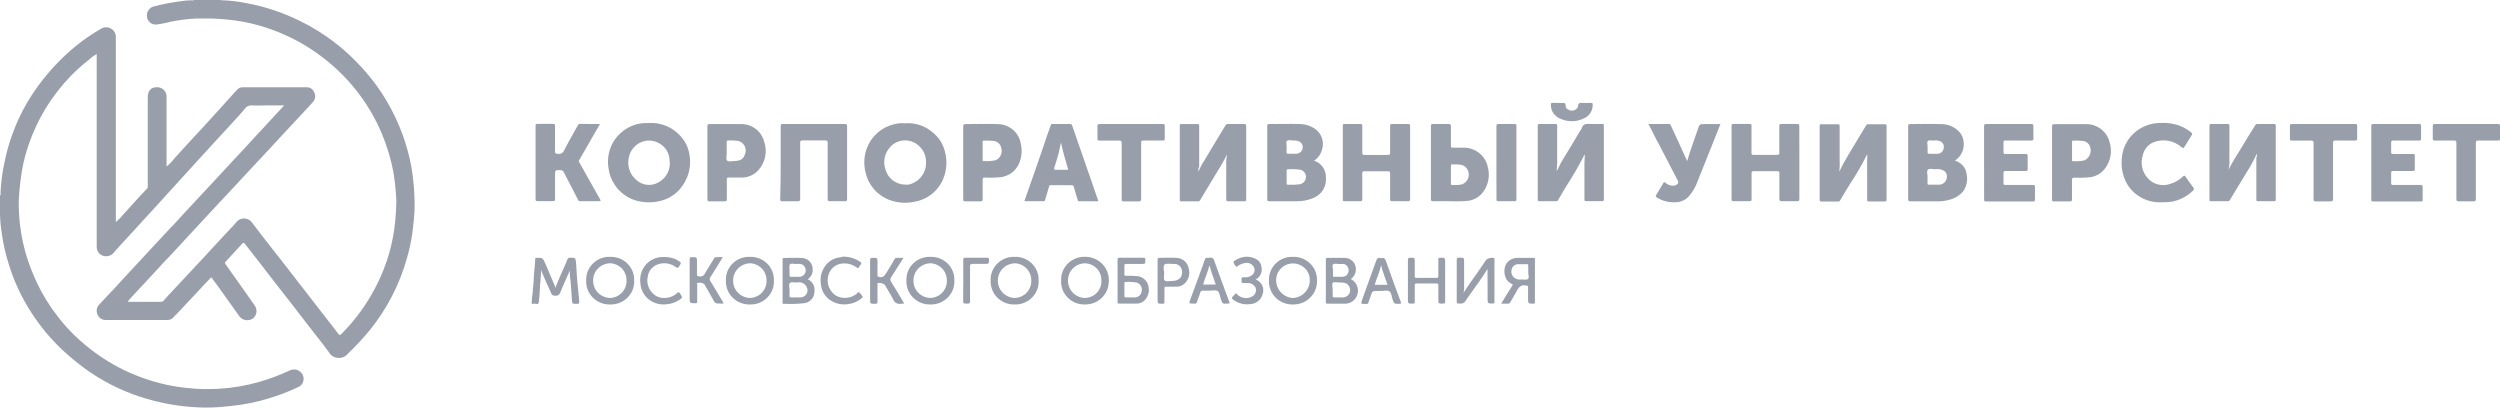 <svg width="184" height="30" viewBox="0 0 184 30" fill="none" xmlns="http://www.w3.org/2000/svg">
<g clip-path="url(#clip0_4066_27317)">
<path d="M0 14.391C0.074 14.354 0.037 14.29 0.037 14.241C0.067 13.456 0.168 12.675 0.338 11.908C0.523 10.991 0.799 10.094 1.162 9.23C1.603 8.175 2.172 7.177 2.856 6.256C3.23 5.75 3.633 5.265 4.063 4.804C4.789 4.024 5.598 3.325 6.478 2.718C6.779 2.507 7.092 2.312 7.405 2.134C7.518 2.055 7.653 2.012 7.791 2.008C7.93 2.004 8.066 2.041 8.184 2.114C8.295 2.178 8.386 2.272 8.447 2.384C8.507 2.497 8.534 2.624 8.526 2.751C8.526 7.205 8.526 11.66 8.526 16.115V16.347C8.753 16.154 8.96 15.939 9.144 15.706C9.296 15.539 9.453 15.377 9.601 15.207C9.989 14.756 10.405 14.322 10.817 13.888C10.843 13.857 10.861 13.821 10.871 13.783C10.881 13.744 10.882 13.704 10.875 13.665V7.132C10.875 6.706 11.11 6.426 11.472 6.426C11.574 6.412 11.677 6.42 11.775 6.449C11.873 6.479 11.963 6.53 12.039 6.599C12.114 6.667 12.173 6.751 12.211 6.845C12.249 6.939 12.266 7.04 12.259 7.141C12.259 8.699 12.259 10.257 12.259 11.819V12.257C12.476 12.079 12.671 11.878 12.84 11.656C12.989 11.486 13.145 11.324 13.293 11.157C13.804 10.577 14.34 10.017 14.868 9.449C15.318 8.957 15.766 8.465 16.211 7.972C16.623 7.518 17.035 7.059 17.447 6.605C17.502 6.545 17.569 6.497 17.645 6.466C17.72 6.434 17.802 6.419 17.884 6.422H22.536C22.656 6.413 22.776 6.441 22.878 6.502C22.981 6.563 23.062 6.654 23.109 6.763C23.176 6.876 23.207 7.006 23.196 7.136C23.185 7.266 23.133 7.39 23.047 7.489C22.825 7.745 22.59 7.993 22.359 8.24C21.778 8.865 21.189 9.49 20.608 10.119C20.373 10.366 20.15 10.618 19.919 10.869C19.33 11.498 18.737 12.127 18.152 12.76L16.982 14.018C16.409 14.639 15.832 15.235 15.255 15.868L14.076 17.142C13.516 17.759 12.947 18.359 12.379 18.972C11.967 19.378 11.604 19.812 11.208 20.23C10.648 20.826 10.092 21.427 9.535 22.023C9.486 22.084 9.441 22.148 9.399 22.214H11.822C11.863 22.218 11.903 22.213 11.941 22.198C11.979 22.184 12.013 22.162 12.041 22.132C12.416 21.69 12.824 21.28 13.219 20.854L14.456 19.524C14.868 19.098 15.251 18.668 15.65 18.237C16.05 17.807 16.475 17.353 16.887 16.907C17.052 16.728 17.229 16.562 17.381 16.367C17.448 16.277 17.535 16.204 17.635 16.154C17.736 16.104 17.847 16.077 17.96 16.077C18.073 16.077 18.184 16.104 18.285 16.154C18.385 16.204 18.473 16.277 18.539 16.367C19.062 17.061 19.59 17.747 20.13 18.428C20.809 19.28 21.473 20.148 22.14 21.009C22.808 21.869 23.406 22.631 24.028 23.443C24.32 23.82 24.625 24.189 24.905 24.575C24.971 24.668 25.025 24.697 25.132 24.575C25.946 23.758 26.655 22.845 27.242 21.857C27.751 21.008 28.166 20.107 28.478 19.171C28.73 18.419 28.91 17.646 29.018 16.862C29.08 16.456 29.113 16.014 29.142 15.584C29.142 15.296 29.179 15.008 29.166 14.724C29.137 14.024 29.064 13.326 28.948 12.634C28.806 11.895 28.605 11.168 28.346 10.46C28.008 9.519 27.564 8.618 27.023 7.774C26.598 7.112 26.116 6.486 25.585 5.903C24.669 4.902 23.61 4.037 22.441 3.335C21.515 2.78 20.526 2.333 19.495 2.004C18.808 1.784 18.104 1.622 17.389 1.517C16.783 1.433 16.172 1.382 15.56 1.363C15.172 1.363 14.785 1.363 14.402 1.363C13.782 1.397 13.165 1.475 12.556 1.598C12.196 1.699 11.828 1.769 11.456 1.809C11.305 1.809 11.159 1.756 11.044 1.66C10.929 1.565 10.851 1.432 10.825 1.286C10.786 1.116 10.814 0.938 10.902 0.788C10.991 0.637 11.134 0.525 11.303 0.474C11.926 0.315 12.557 0.192 13.195 0.105C13.512 0.05 13.833 0.022 14.155 0.02C14.2 0.02 14.262 0.052 14.291 -0.017H16.252C16.281 0.052 16.343 0.02 16.388 0.02C16.954 0.041 17.518 0.108 18.073 0.219C18.887 0.364 19.686 0.577 20.463 0.856C21.505 1.229 22.502 1.712 23.439 2.296C24.105 2.714 24.737 3.182 25.33 3.696C25.918 4.213 26.469 4.77 26.978 5.363C27.522 5.996 28.009 6.675 28.433 7.392C28.917 8.205 29.322 9.061 29.644 9.948C29.905 10.669 30.108 11.408 30.254 12.159C30.353 12.697 30.423 13.238 30.464 13.782C30.497 14.16 30.501 14.533 30.514 14.906C30.523 15.313 30.507 15.719 30.464 16.123C30.423 16.489 30.39 16.854 30.341 17.215C30.251 17.815 30.121 18.409 29.953 18.992C29.68 19.974 29.305 20.926 28.832 21.832C28.388 22.683 27.863 23.49 27.262 24.242C26.752 24.87 26.201 25.465 25.614 26.023C25.527 26.133 25.415 26.219 25.286 26.275C25.157 26.331 25.016 26.354 24.876 26.343C24.735 26.332 24.6 26.288 24.481 26.213C24.363 26.138 24.265 26.035 24.197 25.914C23.735 25.269 23.233 24.656 22.746 24.027C22.353 23.516 21.961 23.006 21.568 22.498C21.094 21.885 20.612 21.28 20.134 20.664C19.61 19.986 19.095 19.305 18.564 18.635C18.383 18.408 18.205 18.177 18.024 17.945C17.962 17.86 17.909 17.836 17.818 17.945C17.406 18.397 16.994 18.845 16.582 19.288C16.52 19.353 16.582 19.378 16.582 19.422L17.913 21.297C18.197 21.702 18.473 22.108 18.766 22.514C18.859 22.657 18.897 22.829 18.872 22.997C18.847 23.166 18.761 23.32 18.63 23.431C18.476 23.541 18.283 23.588 18.095 23.561C17.906 23.533 17.736 23.434 17.62 23.285C17.072 22.518 16.532 21.743 15.972 20.972C15.857 20.806 15.716 20.651 15.609 20.481C15.552 20.388 15.523 20.42 15.473 20.481C15.09 20.887 14.699 21.293 14.336 21.698C14.192 21.865 14.027 22.011 13.879 22.177C13.512 22.583 13.124 22.988 12.745 23.374C12.69 23.433 12.623 23.48 12.547 23.511C12.472 23.542 12.39 23.556 12.309 23.552H7.813C7.681 23.56 7.551 23.528 7.438 23.46C7.326 23.391 7.238 23.291 7.187 23.171C7.125 23.048 7.103 22.909 7.124 22.773C7.145 22.637 7.209 22.511 7.306 22.412C7.64 22.043 7.99 21.69 8.328 21.325C8.74 20.875 9.152 20.42 9.564 19.982C9.976 19.544 10.364 19.126 10.759 18.696C11.32 18.083 11.888 17.479 12.457 16.87C12.869 16.464 13.24 16.018 13.64 15.596C14.2 15.004 14.756 14.399 15.313 13.803L16.508 12.512C17.068 11.912 17.637 11.295 18.193 10.703C18.58 10.273 18.976 9.851 19.371 9.429C19.882 8.885 20.385 8.333 20.913 7.757H19.713C19.322 7.757 18.93 7.786 18.539 7.757C18.433 7.749 18.327 7.769 18.233 7.816C18.138 7.864 18.059 7.936 18.003 8.025C17.876 8.2 17.719 8.342 17.591 8.5C17.08 9.076 16.553 9.632 16.034 10.196C15.692 10.565 15.354 10.938 15.016 11.307L13.339 13.145C13.001 13.519 12.659 13.884 12.325 14.261C11.761 14.894 11.18 15.515 10.607 16.14C10.162 16.627 9.725 17.118 9.272 17.6C8.946 17.949 8.625 18.302 8.312 18.663C8.209 18.759 8.08 18.823 7.941 18.848C7.802 18.873 7.659 18.858 7.529 18.805C7.406 18.752 7.301 18.664 7.228 18.553C7.155 18.442 7.116 18.313 7.117 18.181V3.98C6.913 4.09 6.726 4.226 6.56 4.386C6.077 4.759 5.621 5.166 5.196 5.603C4.495 6.336 3.873 7.14 3.342 8.001C2.835 8.841 2.421 9.732 2.106 10.658C1.891 11.277 1.727 11.912 1.615 12.557C1.525 13.097 1.463 13.636 1.418 14.18C1.376 14.662 1.369 15.146 1.397 15.629C1.452 16.762 1.652 17.883 1.99 18.968C2.188 19.577 2.422 20.174 2.691 20.757C3.105 21.643 3.618 22.481 4.22 23.256C4.719 23.914 5.282 24.521 5.901 25.07C6.753 25.826 7.692 26.481 8.699 27.021C9.813 27.606 11.002 28.04 12.234 28.312C12.755 28.424 13.282 28.507 13.813 28.559C14.556 28.639 15.304 28.658 16.05 28.616C17.069 28.564 18.079 28.395 19.058 28.113C19.841 27.891 20.603 27.605 21.337 27.257C21.503 27.181 21.692 27.171 21.865 27.228C22.038 27.285 22.183 27.406 22.268 27.565C22.313 27.648 22.34 27.74 22.346 27.834C22.353 27.928 22.339 28.023 22.306 28.111C22.273 28.2 22.221 28.28 22.155 28.348C22.088 28.415 22.007 28.468 21.918 28.503C21.202 28.843 20.459 29.125 19.697 29.346C19.022 29.547 18.334 29.699 17.637 29.801C17.15 29.87 16.664 29.919 16.174 29.959C15.625 30.001 15.075 30.008 14.525 29.979C13.809 29.948 13.095 29.865 12.391 29.732C11.676 29.599 10.971 29.419 10.281 29.192C8.856 28.722 7.514 28.037 6.301 27.164C5.744 26.757 5.21 26.321 4.702 25.857C3.772 25.001 2.959 24.03 2.283 22.968C1.569 21.863 1.014 20.666 0.635 19.41C0.415 18.714 0.252 18.002 0.149 17.28C0.061 16.759 0.01 16.233 -0.004 15.706C-0.004 15.665 0.021 15.616 -0.041 15.592L0 14.391Z" fill="#999EAB"/>
<path d="M163.974 12.594C164.308 11.876 164.761 11.239 165.152 10.566C165.416 10.115 165.696 9.677 165.977 9.231C165.992 9.198 166.017 9.17 166.048 9.151C166.08 9.132 166.117 9.123 166.154 9.125C166.566 9.125 166.978 9.125 167.365 9.125C167.481 9.125 167.497 9.166 167.497 9.263C167.497 11.07 167.497 12.874 167.497 14.676C167.497 14.789 167.464 14.81 167.357 14.81C166.974 14.81 166.586 14.81 166.203 14.81C166.092 14.81 166.067 14.777 166.067 14.672C166.067 13.679 166.067 12.682 166.067 11.681C166.067 11.568 166.15 11.458 166.092 11.32C165.9 11.76 165.673 12.183 165.412 12.586C164.979 13.304 164.543 14.018 164.106 14.737C164.093 14.761 164.074 14.781 164.049 14.794C164.025 14.807 163.997 14.813 163.97 14.81C163.558 14.81 163.146 14.81 162.734 14.81C162.569 14.81 162.618 14.712 162.618 14.635V10.302C162.618 9.957 162.618 9.608 162.618 9.263C162.618 9.158 162.643 9.121 162.754 9.125C163.166 9.125 163.55 9.125 163.949 9.125C164.056 9.125 164.089 9.15 164.085 9.259C164.085 10.071 164.085 10.882 164.085 11.718C164.102 11.973 164.081 12.228 164.023 12.477C164 12.513 163.983 12.553 163.974 12.594Z" fill="#999EAB"/>
<path d="M88.208 12.611C88.34 12.347 88.447 12.087 88.62 11.844C88.937 11.328 89.242 10.805 89.555 10.286C89.765 9.937 89.967 9.592 90.19 9.235C90.209 9.197 90.24 9.166 90.279 9.146C90.317 9.126 90.361 9.119 90.404 9.125C90.783 9.125 91.158 9.125 91.537 9.125C91.677 9.125 91.719 9.15 91.719 9.296C91.719 10.407 91.719 11.515 91.719 12.627C91.719 13.3 91.719 13.978 91.719 14.655C91.719 14.773 91.719 14.818 91.566 14.814C91.183 14.814 90.8 14.814 90.412 14.814C90.297 14.814 90.251 14.814 90.251 14.664C90.251 13.852 90.251 13.041 90.251 12.229C90.239 11.933 90.26 11.636 90.313 11.345C90.12 11.753 89.9 12.149 89.654 12.529C89.209 13.268 88.76 14.006 88.319 14.745C88.306 14.769 88.285 14.79 88.26 14.803C88.235 14.816 88.207 14.821 88.179 14.818C87.767 14.818 87.355 14.818 86.943 14.818C86.782 14.818 86.831 14.716 86.831 14.643V9.872C86.831 9.665 86.831 9.466 86.831 9.251C86.831 9.158 86.86 9.133 86.951 9.133C87.363 9.133 87.746 9.133 88.146 9.133C88.237 9.133 88.261 9.158 88.261 9.251C88.261 10.257 88.261 11.28 88.261 12.278C88.228 12.379 88.15 12.489 88.208 12.611Z" fill="#999EAB"/>
<path d="M135.373 12.627C135.571 12.221 135.785 11.815 136.032 11.409L137.091 9.649C137.178 9.507 137.269 9.369 137.347 9.223C137.361 9.195 137.383 9.173 137.41 9.159C137.438 9.145 137.469 9.141 137.499 9.145C137.911 9.145 138.323 9.145 138.711 9.145C138.843 9.145 138.855 9.19 138.851 9.296V12.326C138.851 13.109 138.851 13.888 138.851 14.671C138.851 14.789 138.83 14.834 138.694 14.83C138.319 14.83 137.94 14.83 137.561 14.83C137.454 14.83 137.417 14.809 137.421 14.696C137.421 13.718 137.421 12.74 137.421 11.762C137.441 11.628 137.441 11.491 137.421 11.357C137.056 12.096 136.643 12.812 136.185 13.499C135.933 13.905 135.682 14.31 135.439 14.741C135.425 14.771 135.402 14.797 135.372 14.814C135.342 14.831 135.308 14.838 135.274 14.834C134.862 14.834 134.479 14.834 134.079 14.834C133.927 14.834 133.923 14.773 133.927 14.655V10.569C133.927 10.139 133.927 9.709 133.927 9.279C133.927 9.174 133.955 9.141 134.067 9.145C134.479 9.145 134.862 9.145 135.258 9.145C135.369 9.145 135.398 9.174 135.398 9.279C135.398 10.115 135.398 10.947 135.398 11.779C135.415 12.061 135.407 12.345 135.373 12.627Z" fill="#999EAB"/>
<path d="M116.643 11.344C116.207 12.198 115.725 13.029 115.197 13.831C115.021 14.123 114.848 14.42 114.678 14.72C114.664 14.75 114.641 14.774 114.612 14.79C114.583 14.806 114.55 14.813 114.517 14.809C114.113 14.809 113.709 14.809 113.305 14.809C113.202 14.809 113.178 14.781 113.178 14.683C113.178 12.874 113.178 11.063 113.178 9.251C113.178 9.153 113.202 9.125 113.305 9.125C113.698 9.125 114.09 9.125 114.48 9.125C114.579 9.125 114.608 9.153 114.608 9.251C114.608 10.164 114.608 11.081 114.608 11.993C114.608 12.18 114.566 12.367 114.579 12.582C114.731 12.342 114.81 12.095 114.946 11.876C115.399 11.145 115.831 10.407 116.272 9.673C116.326 9.606 116.372 9.534 116.408 9.458C116.495 9.137 116.722 9.1 117.01 9.121C117.298 9.141 117.612 9.121 117.917 9.121C118.015 9.121 118.044 9.145 118.044 9.247C118.044 11.056 118.044 12.867 118.044 14.679C118.044 14.777 118.02 14.805 117.917 14.805C117.524 14.805 117.132 14.805 116.742 14.805C116.643 14.805 116.614 14.781 116.614 14.679C116.614 13.779 116.614 12.878 116.614 11.973C116.619 11.782 116.647 11.579 116.643 11.344Z" fill="#999EAB"/>
<path d="M132.433 11.97C132.433 12.862 132.433 13.751 132.433 14.639C132.433 14.789 132.392 14.814 132.252 14.81C131.881 14.81 131.51 14.81 131.135 14.81C130.987 14.81 130.962 14.765 130.962 14.631C130.962 14.01 130.962 13.394 130.962 12.773C130.962 12.651 130.962 12.602 130.802 12.602C130.225 12.602 129.648 12.602 129.067 12.602C128.935 12.602 128.914 12.647 128.914 12.761C128.914 13.386 128.914 14.01 128.914 14.635C128.914 14.761 128.914 14.81 128.75 14.806C128.366 14.806 127.983 14.806 127.596 14.806C127.489 14.806 127.443 14.806 127.443 14.668C127.443 12.864 127.443 11.058 127.443 9.251C127.443 9.142 127.48 9.121 127.583 9.121C127.996 9.121 128.379 9.121 128.778 9.121C128.894 9.121 128.914 9.158 128.91 9.259C128.91 9.917 128.91 10.574 128.91 11.227C128.91 11.353 128.91 11.402 129.071 11.398C129.648 11.398 130.225 11.398 130.806 11.398C130.938 11.398 130.958 11.357 130.958 11.239C130.958 10.59 130.958 9.941 130.958 9.292C130.958 9.166 130.958 9.117 131.123 9.121C131.506 9.121 131.89 9.121 132.277 9.121C132.409 9.121 132.429 9.162 132.429 9.28C132.432 10.178 132.433 11.074 132.433 11.97Z" fill="#999EAB"/>
<path d="M103.783 11.966C103.783 12.858 103.783 13.747 103.783 14.635C103.783 14.777 103.75 14.818 103.606 14.81C103.227 14.81 102.848 14.81 102.473 14.81C102.345 14.81 102.312 14.781 102.312 14.655C102.312 14.027 102.312 13.394 102.312 12.765C102.312 12.639 102.279 12.607 102.155 12.607C101.579 12.607 100.998 12.607 100.421 12.607C100.297 12.607 100.264 12.639 100.264 12.765C100.264 13.394 100.264 14.027 100.264 14.655C100.264 14.781 100.231 14.814 100.103 14.81C99.724 14.81 99.349 14.81 98.97 14.81C98.859 14.81 98.83 14.781 98.83 14.676C98.83 12.872 98.83 11.066 98.83 9.259C98.83 9.154 98.859 9.121 98.97 9.125C99.349 9.125 99.728 9.125 100.103 9.125C100.231 9.125 100.264 9.154 100.264 9.28C100.264 9.937 100.264 10.59 100.264 11.247C100.264 11.369 100.297 11.406 100.421 11.402H102.155C102.279 11.402 102.312 11.369 102.312 11.247C102.312 10.59 102.312 9.937 102.312 9.28C102.312 9.154 102.345 9.121 102.473 9.125C102.856 9.125 103.243 9.125 103.627 9.125C103.754 9.125 103.783 9.158 103.783 9.28C103.783 10.178 103.783 11.073 103.783 11.966Z" fill="#999EAB"/>
<path d="M57.459 11.966C57.459 11.077 57.459 10.188 57.459 9.296C57.459 9.154 57.492 9.121 57.636 9.125C59.148 9.125 60.665 9.125 62.169 9.125C62.313 9.125 62.35 9.158 62.346 9.3C62.346 11.077 62.346 12.855 62.346 14.635C62.346 14.777 62.317 14.818 62.173 14.81C61.81 14.81 61.452 14.81 61.093 14.81C60.949 14.81 60.916 14.777 60.916 14.635C60.916 13.268 60.916 11.896 60.916 10.529C60.916 10.371 60.879 10.33 60.718 10.334C60.175 10.334 59.626 10.334 59.07 10.334C58.926 10.334 58.893 10.371 58.893 10.509C58.893 11.88 58.893 13.248 58.893 14.619C58.893 14.777 58.856 14.818 58.695 14.814C58.324 14.814 57.949 14.814 57.578 14.814C57.451 14.814 57.422 14.781 57.422 14.66C57.449 13.753 57.462 12.855 57.459 11.966Z" fill="#999EAB"/>
<path d="M44.161 9.125L43.361 10.508C43.118 10.938 42.875 11.368 42.624 11.794C42.609 11.814 42.601 11.837 42.601 11.861C42.601 11.886 42.609 11.909 42.624 11.928C43.135 12.845 43.65 13.761 44.169 14.675C44.223 14.777 44.214 14.809 44.099 14.809C43.629 14.809 43.16 14.809 42.694 14.809C42.664 14.812 42.633 14.805 42.608 14.789C42.582 14.773 42.563 14.748 42.554 14.72C42.199 14.046 41.849 13.37 41.503 12.691C41.483 12.635 41.443 12.587 41.392 12.556C41.34 12.525 41.279 12.513 41.219 12.521C40.852 12.521 40.852 12.521 40.852 12.886C40.852 13.47 40.852 14.059 40.852 14.643C40.852 14.764 40.827 14.805 40.695 14.801C40.316 14.801 39.937 14.801 39.562 14.801C39.455 14.801 39.418 14.781 39.418 14.667C39.418 12.866 39.418 11.062 39.418 9.255C39.418 9.133 39.463 9.113 39.571 9.117C39.95 9.117 40.329 9.117 40.708 9.117C40.836 9.117 40.852 9.157 40.848 9.267C40.848 9.892 40.848 10.517 40.848 11.137C40.848 11.296 40.901 11.304 41.037 11.324C41.318 11.356 41.45 11.243 41.557 11.003C41.857 10.395 42.208 9.81 42.533 9.218C42.566 9.157 42.595 9.117 42.673 9.117C43.16 9.129 43.642 9.125 44.161 9.125Z" fill="#999EAB"/>
<path d="M174.527 11.957C174.527 11.069 174.527 10.176 174.527 9.287C174.527 9.153 174.56 9.125 174.696 9.125C175.805 9.125 176.917 9.125 178.026 9.125C178.162 9.125 178.199 9.157 178.191 9.287C178.191 9.592 178.191 9.896 178.191 10.196C178.191 10.318 178.162 10.342 178.042 10.342C177.416 10.342 176.806 10.342 176.159 10.342C176.019 10.342 175.982 10.379 175.99 10.509C175.99 10.744 175.99 10.975 175.99 11.21C175.99 11.312 176.023 11.336 176.122 11.332C176.608 11.332 177.095 11.332 177.585 11.332C177.704 11.332 177.733 11.365 177.729 11.478C177.729 11.799 177.729 12.123 177.729 12.444C177.729 12.566 177.696 12.59 177.581 12.586C177.099 12.586 176.617 12.586 176.139 12.586C176.015 12.586 175.986 12.618 175.99 12.732C175.99 12.979 175.99 13.227 175.99 13.47C175.99 13.592 176.027 13.617 176.143 13.612C176.81 13.612 177.474 13.612 178.141 13.612C178.281 13.612 178.314 13.649 178.306 13.779C178.306 14.083 178.306 14.383 178.306 14.688C178.306 14.785 178.306 14.83 178.178 14.83C177.003 14.83 175.828 14.83 174.655 14.83C174.527 14.83 174.527 14.773 174.527 14.684C174.527 13.762 174.527 12.858 174.527 11.957Z" fill="#999EAB"/>
<path d="M159.181 14.883C158.672 14.924 158.161 14.826 157.706 14.599C157.104 14.31 156.634 13.811 156.387 13.199C156.194 12.727 156.116 12.217 156.16 11.71C156.183 11.243 156.324 10.79 156.571 10.392C156.818 9.993 157.163 9.662 157.574 9.43C158.023 9.174 158.534 9.042 159.053 9.048C159.637 9.019 160.219 9.138 160.743 9.393C160.925 9.498 161.099 9.615 161.266 9.742C161.357 9.803 161.361 9.864 161.303 9.957C161.122 10.241 160.949 10.529 160.771 10.813C160.718 10.898 160.668 10.923 160.565 10.838C160.291 10.592 159.953 10.428 159.589 10.362C159.225 10.297 158.849 10.334 158.505 10.468C158.303 10.552 158.126 10.683 157.987 10.85C157.849 11.017 157.753 11.215 157.71 11.426C157.614 11.721 157.6 12.036 157.669 12.338C157.738 12.64 157.887 12.919 158.101 13.146C158.297 13.354 158.55 13.503 158.828 13.575C159.107 13.646 159.401 13.639 159.675 13.552C160.054 13.449 160.398 13.252 160.677 12.98C160.743 12.927 160.78 12.903 160.837 12.98C161.031 13.26 161.221 13.536 161.422 13.791C161.44 13.808 161.454 13.828 161.462 13.851C161.47 13.873 161.474 13.897 161.471 13.921C161.469 13.945 161.461 13.968 161.448 13.988C161.436 14.009 161.418 14.026 161.398 14.039C160.963 14.459 160.41 14.741 159.811 14.85C159.602 14.876 159.392 14.887 159.181 14.883Z" fill="#999EAB"/>
<path d="M146.027 11.966C146.027 11.077 146.027 10.188 146.027 9.296C146.027 9.154 146.064 9.121 146.205 9.125C147.303 9.125 148.395 9.125 149.48 9.125C149.625 9.125 149.662 9.158 149.658 9.3C149.658 9.6 149.658 9.904 149.658 10.205C149.658 10.314 149.629 10.342 149.522 10.342C148.887 10.342 148.248 10.342 147.614 10.342C147.49 10.342 147.453 10.375 147.457 10.501C147.457 10.732 147.457 10.967 147.457 11.199C147.457 11.308 147.49 11.337 147.597 11.332C148.092 11.332 148.586 11.332 149.081 11.332C149.208 11.332 149.237 11.365 149.237 11.487C149.237 11.811 149.237 12.132 149.237 12.452C149.237 12.562 149.204 12.59 149.097 12.586C148.603 12.586 148.108 12.586 147.614 12.586C147.486 12.586 147.453 12.623 147.457 12.745C147.457 12.988 147.457 13.235 147.457 13.479C147.457 13.592 147.49 13.617 147.597 13.613C148.273 13.613 148.945 13.613 149.621 13.613C149.748 13.613 149.777 13.649 149.773 13.771C149.773 14.079 149.773 14.388 149.773 14.696C149.773 14.834 149.707 14.83 149.612 14.83C148.471 14.83 147.325 14.83 146.184 14.83C146.056 14.83 146.027 14.793 146.031 14.676C146.031 13.759 146.027 12.862 146.027 11.966Z" fill="#999EAB"/>
<path d="M121.324 9.125C121.848 9.125 122.338 9.125 122.824 9.125C122.855 9.121 122.886 9.128 122.912 9.146C122.938 9.163 122.956 9.189 122.964 9.218C123.146 9.624 123.343 10.03 123.529 10.436L124.176 11.856C124.411 11.044 124.703 10.286 124.963 9.506C125.086 9.133 125.086 9.133 125.474 9.133H126.623C126.438 9.6 126.261 10.05 126.079 10.501C125.709 11.43 125.338 12.363 124.963 13.292C124.814 13.727 124.581 14.13 124.275 14.477C124.038 14.723 123.713 14.869 123.368 14.882C122.872 14.922 122.376 14.802 121.955 14.542C121.881 14.489 121.835 14.448 121.893 14.355C122.074 14.063 122.247 13.771 122.42 13.475C122.474 13.385 122.503 13.402 122.577 13.454C122.661 13.529 122.759 13.586 122.866 13.623C122.973 13.66 123.086 13.676 123.199 13.669C123.274 13.665 123.346 13.638 123.405 13.592C123.433 13.577 123.458 13.556 123.477 13.531C123.496 13.505 123.509 13.476 123.516 13.445C123.522 13.414 123.521 13.382 123.513 13.351C123.506 13.321 123.491 13.292 123.471 13.268C123.014 12.408 122.589 11.535 122.128 10.675C121.843 10.176 121.609 9.648 121.324 9.125Z" fill="#999EAB"/>
<path d="M83.279 9.125C84.041 9.125 84.808 9.125 85.57 9.125C85.694 9.125 85.731 9.153 85.727 9.279C85.727 9.588 85.727 9.896 85.727 10.204C85.727 10.314 85.698 10.342 85.586 10.342C85.112 10.342 84.639 10.342 84.165 10.342C84.016 10.342 83.987 10.379 83.987 10.517C83.987 11.888 83.987 13.255 83.987 14.627C83.987 14.785 83.951 14.826 83.79 14.822C83.435 14.822 83.085 14.822 82.731 14.822C82.587 14.822 82.554 14.789 82.554 14.647C82.554 13.28 82.554 11.908 82.554 10.541C82.554 10.383 82.516 10.342 82.356 10.346C81.874 10.346 81.396 10.346 80.913 10.346C80.802 10.346 80.773 10.318 80.773 10.208C80.773 9.9 80.773 9.592 80.773 9.283C80.773 9.157 80.811 9.129 80.934 9.129C81.725 9.129 82.504 9.125 83.279 9.125Z" fill="#999EAB"/>
<path d="M171.02 9.125C171.791 9.125 172.561 9.125 173.332 9.125C173.455 9.125 173.492 9.153 173.488 9.279C173.488 9.588 173.488 9.896 173.488 10.204C173.488 10.314 173.459 10.342 173.352 10.342C172.862 10.342 172.376 10.342 171.89 10.342C171.745 10.342 171.712 10.375 171.712 10.517C171.712 11.888 171.712 13.255 171.712 14.627C171.712 14.781 171.675 14.826 171.515 14.822C171.16 14.822 170.81 14.822 170.455 14.822C170.311 14.822 170.278 14.789 170.278 14.647C170.278 13.28 170.278 11.912 170.278 10.541C170.278 10.387 170.241 10.342 170.081 10.346C169.615 10.346 169.145 10.346 168.675 10.346C168.568 10.346 168.535 10.318 168.539 10.212C168.539 9.9 168.539 9.592 168.539 9.283C168.539 9.157 168.568 9.125 168.696 9.129C169.483 9.129 170.249 9.125 171.02 9.125Z" fill="#999EAB"/>
<path d="M181.536 9.125C182.306 9.125 183.077 9.125 183.848 9.125C183.971 9.125 184.004 9.157 184 9.279C184 9.588 184 9.9 184 10.208C184 10.318 183.971 10.342 183.864 10.342C183.374 10.342 182.887 10.342 182.401 10.342C182.253 10.342 182.224 10.383 182.224 10.521C182.224 11.888 182.224 13.259 182.224 14.627C182.224 14.785 182.183 14.826 182.026 14.818C181.672 14.818 181.318 14.818 180.967 14.818C180.819 14.818 180.79 14.781 180.79 14.643C180.79 13.276 180.79 11.904 180.79 10.537C180.79 10.375 180.753 10.338 180.592 10.342C180.123 10.342 179.657 10.342 179.187 10.342C179.076 10.342 179.047 10.31 179.051 10.204C179.051 9.896 179.051 9.588 179.051 9.279C179.051 9.149 179.088 9.125 179.208 9.125C179.995 9.129 180.769 9.125 181.536 9.125Z" fill="#999EAB"/>
<path d="M110.137 11.949C110.137 11.065 110.137 10.18 110.137 9.3C110.137 9.158 110.17 9.121 110.314 9.125C110.701 9.125 111.084 9.125 111.472 9.125C111.579 9.125 111.608 9.154 111.608 9.259C111.608 11.066 111.608 12.872 111.608 14.676C111.608 14.781 111.579 14.814 111.472 14.81C111.06 14.81 110.689 14.81 110.297 14.81C110.17 14.81 110.137 14.777 110.141 14.655C110.141 13.755 110.137 12.85 110.137 11.949Z" fill="#999EAB"/>
<path d="M40.873 21.2C41.112 20.562 41.38 19.982 41.631 19.41C41.676 19.297 41.73 19.187 41.771 19.073C41.781 19.041 41.801 19.013 41.83 18.994C41.859 18.976 41.893 18.968 41.928 18.972C42.34 18.952 42.373 18.972 42.401 19.378C42.43 19.784 42.443 20.189 42.48 20.595C42.525 21.122 42.579 21.646 42.632 22.169C42.632 22.295 42.632 22.372 42.459 22.364C42.092 22.364 42.113 22.364 42.088 21.995C42.047 21.402 42.018 20.806 41.94 20.214C41.934 20.114 41.934 20.013 41.94 19.913C41.693 20.469 41.458 20.988 41.239 21.512C41.218 21.598 41.163 21.673 41.085 21.719C41.008 21.766 40.915 21.78 40.827 21.759C40.704 21.759 40.638 21.739 40.572 21.593C40.325 21.021 40.048 20.461 39.822 19.877C39.822 20.352 39.752 20.822 39.731 21.293C39.722 21.621 39.695 21.949 39.649 22.275C39.62 22.457 39.393 22.323 39.261 22.356C39.216 22.356 39.101 22.401 39.13 22.291C39.158 22.181 39.13 21.962 39.171 21.808C39.202 21.607 39.221 21.403 39.228 21.2C39.286 20.794 39.278 20.388 39.319 19.982C39.348 19.678 39.389 19.378 39.389 19.073C39.389 18.996 39.422 18.972 39.492 18.98H39.513C39.958 18.96 39.954 18.98 40.189 19.52C40.423 20.059 40.634 20.562 40.852 21.082C40.862 21.12 40.869 21.16 40.873 21.2Z" fill="#999EAB"/>
<path d="M109.481 19.791C109.094 20.436 108.657 21.009 108.245 21.597C108.121 21.771 107.985 21.946 107.878 22.128C107.84 22.201 107.78 22.26 107.706 22.299C107.633 22.337 107.549 22.353 107.466 22.343C107.215 22.343 107.215 22.343 107.215 22.096C107.215 21.118 107.215 20.14 107.215 19.163C107.215 19.012 107.24 18.956 107.409 18.964C107.759 18.964 107.759 18.964 107.759 19.305V21.009C107.774 21.189 107.76 21.372 107.718 21.548C108.08 20.968 108.488 20.428 108.875 19.872L109.378 19.126C109.457 19.061 109.55 19.014 109.65 18.99C109.75 18.966 109.855 18.966 109.955 18.988C110.013 19.016 109.992 19.065 109.992 19.106V22.226C109.992 22.315 109.967 22.339 109.877 22.339C109.489 22.339 109.489 22.339 109.489 21.978L109.481 19.791Z" fill="#999EAB"/>
<path d="M106.363 20.66C106.363 21.167 106.363 21.67 106.363 22.177C106.363 22.323 106.322 22.352 106.182 22.348C105.861 22.348 105.861 22.348 105.861 22.015C105.861 21.683 105.861 21.35 105.861 21.013C105.861 20.907 105.861 20.859 105.72 20.863C105.234 20.863 104.744 20.863 104.258 20.863C104.142 20.863 104.126 20.903 104.126 21.005C104.126 21.411 104.126 21.796 104.126 22.194C104.126 22.303 104.126 22.348 103.986 22.348C103.623 22.348 103.623 22.348 103.623 21.999C103.623 21.049 103.623 20.104 103.623 19.159C103.623 18.997 103.668 18.964 103.825 18.968C104.126 18.968 104.126 18.968 104.126 19.28C104.126 19.593 104.126 19.962 104.126 20.303C104.126 20.409 104.126 20.457 104.266 20.453C104.752 20.453 105.242 20.453 105.729 20.453C105.844 20.453 105.865 20.413 105.861 20.311C105.861 19.905 105.861 19.5 105.861 19.122C105.861 19.013 105.861 18.968 106.005 18.968C106.363 18.968 106.363 18.968 106.363 19.317V20.66Z" fill="#999EAB"/>
<path d="M53.247 22.343H53.069C52.629 22.343 52.633 22.343 52.419 21.938C52.204 21.532 52.027 21.244 51.829 20.903C51.753 20.856 51.668 20.825 51.58 20.812C51.491 20.799 51.401 20.803 51.314 20.826C51.277 20.862 51.314 20.911 51.314 20.952C51.314 21.357 51.314 21.763 51.314 22.169C51.314 22.287 51.289 22.319 51.17 22.319C50.758 22.319 50.758 22.319 50.758 21.913C50.758 20.972 50.758 20.035 50.758 19.093C50.758 18.959 50.787 18.927 50.923 18.927C51.298 18.927 51.298 18.927 51.298 19.3C51.298 19.605 51.298 19.909 51.298 20.209C51.298 20.311 51.331 20.319 51.425 20.339C51.776 20.412 51.866 20.16 51.998 19.933C52.184 19.617 52.381 19.308 52.571 18.992C52.583 18.971 52.601 18.953 52.623 18.942C52.645 18.931 52.67 18.925 52.694 18.927H53.201C53.012 19.235 52.835 19.523 52.653 19.812C52.53 20.01 52.41 20.217 52.282 20.4C52.252 20.441 52.235 20.491 52.235 20.542C52.235 20.593 52.252 20.643 52.282 20.684C52.6 21.199 52.909 21.723 53.218 22.242C53.232 22.274 53.242 22.308 53.247 22.343Z" fill="#999EAB"/>
<path d="M66.495 18.98C66.178 19.475 65.885 19.933 65.597 20.392C65.555 20.444 65.533 20.508 65.533 20.575C65.533 20.641 65.555 20.705 65.597 20.757C65.918 21.256 66.211 21.771 66.516 22.283C66.516 22.283 66.553 22.319 66.516 22.352C66.455 22.346 66.395 22.346 66.334 22.352C66.21 22.382 66.079 22.366 65.967 22.305C65.856 22.244 65.772 22.143 65.733 22.023C65.547 21.666 65.321 21.325 65.131 20.976C65.063 20.912 64.979 20.865 64.887 20.841C64.796 20.817 64.7 20.816 64.608 20.838C64.558 20.875 64.583 20.936 64.583 20.98C64.583 21.386 64.583 21.792 64.583 22.198C64.583 22.335 64.542 22.36 64.41 22.36C64.039 22.36 64.039 22.36 64.039 21.999C64.039 21.053 64.039 20.108 64.039 19.159C64.039 19 64.088 18.972 64.229 18.976C64.583 18.976 64.583 18.976 64.583 19.337C64.583 19.698 64.583 19.942 64.583 20.246C64.583 20.343 64.608 20.368 64.715 20.388C65.049 20.461 65.127 20.226 65.275 20.019C65.473 19.698 65.667 19.382 65.852 19.057C65.864 19.033 65.882 19.012 65.906 18.998C65.93 18.985 65.957 18.978 65.984 18.98H66.495Z" fill="#999EAB"/>
<path d="M62.094 18.887C62.511 18.892 62.918 19.013 63.268 19.236C63.388 19.325 63.458 19.39 63.318 19.512C63.282 19.545 63.255 19.587 63.239 19.633C63.194 19.783 63.108 19.723 63.038 19.674C62.765 19.475 62.432 19.373 62.094 19.386C61.827 19.389 61.569 19.482 61.362 19.648C61.156 19.815 61.013 20.046 60.956 20.303C60.886 20.576 60.904 20.865 61.009 21.128C61.114 21.391 61.3 21.614 61.542 21.767C61.756 21.88 61.997 21.934 62.239 21.925C62.482 21.915 62.717 21.843 62.922 21.715C62.955 21.694 62.984 21.67 63.017 21.654C63.05 21.638 63.141 21.455 63.239 21.524C63.338 21.609 63.42 21.711 63.483 21.824C63.524 21.877 63.483 21.901 63.433 21.93C63.152 22.182 62.797 22.341 62.419 22.384C62.03 22.444 61.631 22.378 61.282 22.198C61.033 22.07 60.821 21.88 60.669 21.648C60.516 21.415 60.428 21.147 60.413 20.871C60.344 20.426 60.452 19.973 60.713 19.605C60.841 19.415 61.011 19.256 61.21 19.14C61.409 19.024 61.633 18.954 61.863 18.935C61.966 18.927 62.053 18.87 62.094 18.887Z" fill="#999EAB"/>
<path d="M48.907 21.93C49.254 21.927 49.587 21.799 49.843 21.569C49.925 21.492 49.971 21.484 50.045 21.593C50.251 21.902 50.259 21.902 49.938 22.109C49.69 22.265 49.407 22.36 49.113 22.385C48.725 22.447 48.328 22.378 47.984 22.19C47.743 22.059 47.538 21.87 47.39 21.641C47.242 21.412 47.154 21.15 47.136 20.879C47.065 20.422 47.179 19.956 47.453 19.581C47.586 19.402 47.754 19.252 47.949 19.139C48.143 19.027 48.358 18.955 48.582 18.928C48.941 18.885 49.305 18.925 49.645 19.045C49.734 19.074 49.817 19.117 49.892 19.171C50.168 19.338 50.152 19.334 49.979 19.617C49.896 19.751 49.843 19.731 49.736 19.654C49.556 19.52 49.346 19.43 49.123 19.393C48.901 19.357 48.672 19.374 48.458 19.443C48.263 19.502 48.088 19.613 47.952 19.763C47.816 19.913 47.725 20.097 47.688 20.295C47.613 20.572 47.63 20.864 47.736 21.131C47.842 21.397 48.031 21.623 48.277 21.776C48.468 21.885 48.687 21.938 48.907 21.93Z" fill="#999EAB"/>
<path d="M92.414 20.57C92.623 20.644 92.794 20.795 92.892 20.991C92.989 21.187 93.006 21.413 92.937 21.621C92.889 21.832 92.771 22.022 92.601 22.16C92.432 22.298 92.221 22.377 92.001 22.384C91.784 22.413 91.562 22.399 91.35 22.343C91.137 22.286 90.939 22.189 90.765 22.055C90.671 21.986 90.605 21.917 90.745 21.812C90.885 21.706 90.864 21.625 90.942 21.601C91.021 21.576 91.087 21.723 91.173 21.767C91.316 21.868 91.485 21.926 91.66 21.935C91.835 21.945 92.009 21.905 92.162 21.82C92.27 21.76 92.354 21.666 92.401 21.554C92.448 21.441 92.455 21.316 92.422 21.199C92.375 21.093 92.299 21.002 92.202 20.937C92.105 20.871 91.991 20.834 91.874 20.83C91.752 20.824 91.629 20.824 91.507 20.83C91.408 20.83 91.367 20.802 91.383 20.704C91.388 20.673 91.388 20.642 91.383 20.611C91.35 20.445 91.416 20.392 91.585 20.408C91.774 20.429 91.963 20.38 92.117 20.27C92.215 20.207 92.286 20.112 92.319 20.002C92.351 19.892 92.343 19.774 92.294 19.67C92.235 19.553 92.138 19.459 92.019 19.402C91.899 19.346 91.764 19.33 91.635 19.357C91.427 19.391 91.231 19.476 91.066 19.605C91.017 19.645 90.98 19.645 90.93 19.576C90.72 19.28 90.724 19.244 91.058 19.081C91.285 18.952 91.545 18.887 91.808 18.895C92.071 18.903 92.326 18.983 92.545 19.126C92.635 19.189 92.708 19.27 92.76 19.365C92.813 19.46 92.842 19.566 92.846 19.674C92.885 19.849 92.864 20.032 92.785 20.195C92.707 20.357 92.576 20.489 92.414 20.57Z" fill="#999EAB"/>
<path d="M114.69 7.575H114.921C115.11 7.575 115.263 7.551 115.23 7.827C115.23 7.985 115.469 8.139 115.679 8.143C115.889 8.147 116.132 7.997 116.14 7.819C116.148 7.64 116.223 7.555 116.425 7.571C116.648 7.583 116.873 7.583 117.096 7.571C117.195 7.571 117.228 7.596 117.224 7.697C117.232 7.923 117.167 8.146 117.039 8.334C116.911 8.521 116.726 8.665 116.511 8.744C116.253 8.861 115.971 8.921 115.687 8.921C115.403 8.921 115.121 8.861 114.863 8.744C114.644 8.665 114.456 8.52 114.327 8.328C114.198 8.137 114.134 7.91 114.146 7.681C114.146 7.6 114.166 7.567 114.253 7.571C114.34 7.575 114.541 7.575 114.69 7.575Z" fill="#999EAB"/>
<path d="M70.897 20.643C70.897 20.136 70.897 19.633 70.897 19.13C70.897 19.012 70.897 18.968 71.049 18.968C71.573 18.968 72.1 18.968 72.628 18.968C72.743 18.968 72.792 18.968 72.788 19.114C72.788 19.422 72.788 19.422 72.479 19.422C72.17 19.422 71.89 19.422 71.597 19.422C71.441 19.422 71.391 19.447 71.395 19.613C71.395 20.457 71.395 21.305 71.395 22.149C71.395 22.299 71.371 22.356 71.202 22.348C70.889 22.348 70.889 22.348 70.889 22.043L70.897 20.643Z" fill="#999EAB"/>
<path d="M50.758 11.466C50.688 10.897 50.431 10.366 50.028 9.953C49.732 9.639 49.367 9.395 48.961 9.24C48.554 9.084 48.118 9.022 47.684 9.056C47.498 9.051 47.312 9.061 47.127 9.085C46.702 9.159 46.299 9.326 45.948 9.574C45.597 9.822 45.307 10.144 45.1 10.517C44.797 11.074 44.684 11.713 44.779 12.338C44.828 12.772 44.977 13.188 45.215 13.556C45.575 14.128 46.133 14.553 46.785 14.753C47.321 14.909 47.886 14.934 48.434 14.826C48.847 14.752 49.238 14.586 49.577 14.341C49.916 14.097 50.194 13.78 50.391 13.414C50.732 12.824 50.861 12.137 50.758 11.466ZM48.401 13.454C48.15 13.585 47.864 13.636 47.583 13.598C47.302 13.56 47.04 13.436 46.835 13.243C46.616 13.06 46.448 12.825 46.347 12.56C46.246 12.295 46.215 12.01 46.258 11.73C46.289 11.406 46.423 11.1 46.642 10.856C46.86 10.612 47.151 10.442 47.474 10.371C47.672 10.334 47.876 10.336 48.074 10.378C48.272 10.419 48.459 10.498 48.626 10.612C48.792 10.725 48.934 10.87 49.043 11.037C49.152 11.205 49.227 11.392 49.262 11.588C49.262 11.722 49.287 11.848 49.299 12.026C49.3 12.323 49.217 12.615 49.058 12.867C48.899 13.12 48.672 13.323 48.401 13.454Z" fill="#999EAB"/>
<path d="M69.582 11.308C69.462 10.662 69.102 10.083 68.573 9.685C68.028 9.24 67.329 9.02 66.623 9.072C66.347 9.052 66.068 9.076 65.799 9.145C65.343 9.255 64.921 9.474 64.571 9.783C64.222 10.093 63.956 10.483 63.797 10.918C63.576 11.511 63.552 12.157 63.727 12.764C63.835 13.218 64.059 13.637 64.376 13.983C64.692 14.329 65.093 14.591 65.54 14.744C66.09 14.934 66.683 14.973 67.254 14.858C67.691 14.792 68.106 14.625 68.464 14.371C68.822 14.116 69.114 13.781 69.314 13.393C69.645 12.749 69.74 12.012 69.582 11.308ZM66.867 13.588C66.784 13.596 66.701 13.596 66.619 13.588C66.283 13.584 65.957 13.469 65.694 13.263C65.43 13.057 65.244 12.77 65.165 12.448C65.081 12.203 65.058 11.942 65.097 11.686C65.137 11.431 65.238 11.188 65.391 10.979C65.511 10.801 65.669 10.651 65.854 10.541C66.04 10.43 66.247 10.361 66.463 10.339C66.678 10.317 66.896 10.342 67.101 10.413C67.305 10.483 67.491 10.598 67.645 10.748C67.81 10.899 67.941 11.082 68.029 11.286C68.117 11.491 68.16 11.711 68.156 11.932C68.173 12.314 68.053 12.688 67.817 12.991C67.582 13.294 67.245 13.505 66.867 13.588Z" fill="#999EAB"/>
<path d="M144.748 12.866C144.731 12.626 144.64 12.398 144.486 12.212C144.333 12.026 144.125 11.892 143.89 11.827C143.993 11.738 144.088 11.661 144.175 11.575C144.376 11.344 144.5 11.057 144.53 10.753C144.56 10.45 144.495 10.145 144.344 9.879C144.17 9.637 143.937 9.441 143.666 9.311C143.395 9.18 143.095 9.119 142.794 9.133C142.065 9.104 141.331 9.133 140.598 9.133C140.474 9.133 140.441 9.165 140.441 9.287C140.441 11.076 140.441 12.87 140.441 14.659C140.441 14.805 140.491 14.817 140.619 14.817C141.22 14.817 141.822 14.817 142.428 14.817C142.786 14.837 143.146 14.797 143.491 14.699C143.872 14.604 144.214 14.396 144.471 14.103C144.601 13.926 144.692 13.725 144.739 13.512C144.787 13.3 144.79 13.079 144.748 12.866ZM141.904 10.366C141.999 10.289 142.205 10.366 142.366 10.338C142.541 10.316 142.719 10.35 142.873 10.435C142.953 10.49 143.013 10.569 143.044 10.661C143.075 10.752 143.076 10.851 143.046 10.942C143.027 11.049 142.97 11.146 142.886 11.215C142.801 11.284 142.694 11.321 142.584 11.32C142.386 11.32 142.172 11.32 141.991 11.32C141.875 11.32 141.867 11.271 141.871 11.186C141.875 11.101 141.871 10.934 141.871 10.78C141.871 10.626 141.801 10.46 141.904 10.366ZM143.272 13.137C143.247 13.265 143.178 13.381 143.075 13.464C142.973 13.547 142.844 13.592 142.712 13.592C142.465 13.592 142.213 13.592 141.962 13.592C141.888 13.592 141.863 13.567 141.867 13.494C141.867 13.34 141.867 13.182 141.867 12.991C141.867 12.801 141.781 12.585 141.904 12.48C142.028 12.375 142.259 12.456 142.444 12.456C142.663 12.417 142.888 12.457 143.079 12.569C143.168 12.632 143.234 12.72 143.269 12.822C143.304 12.924 143.305 13.035 143.272 13.137Z" fill="#999EAB"/>
<path d="M97.582 12.992C97.58 12.732 97.495 12.479 97.339 12.269C97.183 12.059 96.964 11.903 96.712 11.823C97.008 11.638 97.218 11.347 97.298 11.012C97.379 10.767 97.388 10.505 97.323 10.256C97.259 10.007 97.124 9.781 96.935 9.604C96.575 9.293 96.111 9.124 95.633 9.129C94.899 9.105 94.158 9.129 93.424 9.129C93.288 9.129 93.268 9.17 93.268 9.287C93.268 11.075 93.268 12.866 93.268 14.659C93.268 14.781 93.3 14.817 93.424 14.813C94.088 14.813 94.747 14.813 95.406 14.813C95.794 14.82 96.18 14.754 96.543 14.619C96.809 14.529 97.048 14.374 97.236 14.168C97.371 14.005 97.471 13.817 97.531 13.615C97.59 13.412 97.608 13.2 97.582 12.992ZM94.697 10.793C94.697 10.663 94.627 10.46 94.726 10.367C94.825 10.273 95.027 10.342 95.188 10.342C95.293 10.334 95.399 10.343 95.501 10.37C95.615 10.394 95.716 10.457 95.787 10.548C95.857 10.639 95.892 10.751 95.884 10.866C95.874 10.985 95.82 11.097 95.732 11.18C95.644 11.263 95.528 11.311 95.406 11.316C95.204 11.316 94.994 11.316 94.792 11.316C94.706 11.316 94.689 11.283 94.689 11.206C94.689 11.129 94.697 10.951 94.697 10.793ZM95.695 13.56C95.393 13.598 95.088 13.61 94.784 13.596C94.697 13.596 94.693 13.556 94.697 13.491V13.02C94.697 12.87 94.697 12.716 94.697 12.566C94.697 12.521 94.697 12.456 94.759 12.46C95.089 12.438 95.421 12.45 95.748 12.497C95.856 12.536 95.949 12.607 96.016 12.7C96.082 12.792 96.118 12.903 96.119 13.016C96.118 13.14 96.076 13.26 96 13.358C95.923 13.456 95.816 13.527 95.695 13.56Z" fill="#999EAB"/>
<path d="M79.909 12.119C79.579 11.162 79.241 10.212 78.916 9.255C78.887 9.174 78.87 9.125 78.772 9.125C78.335 9.125 77.898 9.125 77.461 9.125C77.379 9.125 77.35 9.157 77.325 9.239C77.234 9.531 77.119 9.815 77.02 10.103C76.806 10.724 76.608 11.348 76.386 11.969C76.06 12.911 75.726 13.848 75.393 14.809H76.814C76.897 14.809 76.897 14.769 76.917 14.712C77.012 14.387 77.123 14.063 77.206 13.734C77.23 13.637 77.263 13.633 77.342 13.633C77.849 13.633 78.355 13.633 78.862 13.633C79.035 13.633 79.031 13.75 79.06 13.848C79.147 14.136 79.216 14.432 79.324 14.72C79.324 14.765 79.324 14.813 79.406 14.813H80.84C80.523 13.896 80.226 13.008 79.909 12.119ZM78.524 12.497C78.256 12.497 77.989 12.497 77.7 12.497C77.572 12.497 77.564 12.448 77.593 12.351C77.75 11.864 77.906 11.377 78.005 10.878C78.034 10.752 78.059 10.626 78.088 10.496C78.203 10.963 78.298 11.417 78.442 11.856C78.495 12.026 78.524 12.2 78.586 12.367C78.648 12.533 78.631 12.489 78.524 12.489V12.497Z" fill="#999EAB"/>
<path d="M155.263 10.46C155.17 10.079 154.948 9.74 154.633 9.5C154.319 9.259 153.931 9.131 153.533 9.137C152.77 9.137 152.008 9.137 151.242 9.137C151.085 9.137 151.027 9.157 151.031 9.336C151.031 10.212 151.031 11.088 151.031 11.965V14.671C151.031 14.777 151.031 14.825 151.172 14.821C151.584 14.821 151.967 14.821 152.362 14.821C152.478 14.821 152.498 14.785 152.498 14.683C152.498 14.204 152.498 13.722 152.498 13.243C152.498 13.097 152.544 13.077 152.68 13.072C153.074 13.092 153.47 13.081 153.862 13.04C154.085 13.005 154.298 12.925 154.488 12.806C154.677 12.687 154.841 12.53 154.967 12.346C155.16 12.075 155.287 11.764 155.339 11.437C155.39 11.11 155.364 10.775 155.263 10.46ZM153.459 11.79C153.164 11.864 152.859 11.887 152.556 11.859C152.474 11.859 152.503 11.79 152.503 11.746C152.503 11.531 152.503 11.316 152.503 11.101V10.46C152.503 10.407 152.503 10.338 152.581 10.346C152.835 10.339 153.09 10.349 153.343 10.378C153.453 10.397 153.555 10.445 153.639 10.516C153.723 10.588 153.786 10.68 153.821 10.784C153.892 10.966 153.895 11.166 153.828 11.35C153.762 11.533 153.63 11.686 153.459 11.782V11.79Z" fill="#999EAB"/>
<path d="M75.133 10.593C75.073 10.191 74.87 9.823 74.559 9.556C74.249 9.288 73.852 9.138 73.439 9.133C72.652 9.104 71.861 9.133 71.07 9.133C70.926 9.133 70.893 9.165 70.893 9.307C70.893 10.196 70.893 11.084 70.893 11.977C70.893 12.87 70.893 13.766 70.893 14.663C70.893 14.789 70.921 14.821 71.049 14.817C71.42 14.817 71.791 14.817 72.166 14.817C72.294 14.817 72.323 14.785 72.323 14.663C72.323 14.184 72.323 13.701 72.323 13.223C72.323 13.097 72.36 13.072 72.483 13.068C72.885 13.088 73.287 13.077 73.686 13.036C73.968 12.995 74.234 12.885 74.461 12.717C74.688 12.548 74.868 12.326 74.984 12.07C75.195 11.607 75.247 11.088 75.133 10.593ZM73.299 11.786C72.998 11.854 72.688 11.876 72.38 11.851C72.294 11.851 72.327 11.782 72.323 11.738V10.46C72.323 10.411 72.302 10.338 72.401 10.346C72.653 10.341 72.904 10.351 73.155 10.374C73.285 10.393 73.406 10.451 73.501 10.54C73.597 10.63 73.661 10.746 73.686 10.873C73.744 11.046 73.737 11.233 73.666 11.401C73.595 11.569 73.465 11.706 73.299 11.786Z" fill="#999EAB"/>
<path d="M109.511 12.335C109.435 11.906 109.202 11.52 108.855 11.25C108.509 10.98 108.073 10.845 107.632 10.87C107.397 10.87 107.158 10.87 106.919 10.87C106.808 10.87 106.783 10.838 106.787 10.732C106.787 10.253 106.787 9.775 106.787 9.296C106.787 9.15 106.746 9.121 106.606 9.125C106.231 9.125 105.852 9.125 105.473 9.125C105.341 9.125 105.316 9.162 105.316 9.284C105.316 10.172 105.316 11.061 105.316 11.949C105.316 12.838 105.316 13.755 105.316 14.655C105.316 14.781 105.349 14.814 105.477 14.81C105.889 14.81 106.334 14.81 106.767 14.81C107.205 14.829 107.645 14.819 108.081 14.777C108.307 14.742 108.523 14.661 108.715 14.54C108.907 14.418 109.072 14.259 109.198 14.071C109.372 13.82 109.49 13.536 109.544 13.236C109.598 12.937 109.587 12.63 109.511 12.335ZM107.673 13.552C107.404 13.619 107.125 13.639 106.849 13.609C106.763 13.609 106.792 13.544 106.787 13.499V12.838C106.787 12.639 106.787 12.432 106.787 12.237C106.787 12.112 106.829 12.087 106.94 12.095C107.148 12.093 107.356 12.105 107.562 12.132C107.715 12.175 107.851 12.265 107.948 12.389C108.045 12.513 108.099 12.665 108.102 12.822C108.109 12.969 108.072 13.115 107.996 13.241C107.919 13.368 107.808 13.47 107.673 13.536V13.552Z" fill="#999EAB"/>
<path d="M56.227 10.371C56.12 10.006 55.894 9.686 55.583 9.461C55.272 9.237 54.894 9.12 54.508 9.129C53.75 9.129 52.996 9.129 52.238 9.129C52.09 9.129 52.061 9.17 52.065 9.308C52.065 10.193 52.065 11.073 52.065 11.957C52.065 12.842 52.065 13.763 52.065 14.664C52.065 14.785 52.09 14.822 52.221 14.818C52.592 14.818 52.963 14.818 53.334 14.818C53.458 14.818 53.495 14.793 53.495 14.664C53.495 14.181 53.495 13.694 53.495 13.207C53.495 13.106 53.495 13.069 53.627 13.069C53.956 13.069 54.282 13.069 54.611 13.069C54.836 13.066 55.057 13.017 55.262 12.927C55.467 12.836 55.651 12.705 55.802 12.542C56.067 12.252 56.246 11.897 56.321 11.514C56.396 11.132 56.363 10.737 56.227 10.371ZM54.867 11.231C54.743 11.686 54.57 11.836 54.043 11.852C53.861 11.852 53.631 11.933 53.515 11.815C53.4 11.698 53.491 11.483 53.486 11.308V11.081C53.486 10.878 53.486 10.675 53.486 10.476C53.486 10.375 53.486 10.326 53.618 10.338C53.858 10.331 54.097 10.342 54.335 10.371C54.52 10.419 54.678 10.535 54.777 10.696C54.876 10.856 54.908 11.048 54.867 11.231Z" fill="#999EAB"/>
<path d="M95.167 18.903C94.933 18.893 94.7 18.931 94.482 19.014C94.264 19.097 94.066 19.224 93.9 19.385C93.733 19.547 93.603 19.741 93.516 19.954C93.429 20.168 93.388 20.397 93.395 20.627C93.383 20.863 93.42 21.098 93.506 21.318C93.591 21.538 93.722 21.738 93.89 21.906C94.058 22.074 94.26 22.205 94.483 22.291C94.706 22.378 94.944 22.418 95.183 22.408C95.418 22.411 95.65 22.367 95.867 22.279C96.084 22.19 96.279 22.059 96.443 21.894C96.606 21.728 96.734 21.532 96.818 21.316C96.902 21.1 96.94 20.87 96.93 20.639C96.937 20.41 96.896 20.181 96.81 19.967C96.724 19.753 96.594 19.559 96.429 19.396C96.264 19.234 96.067 19.106 95.85 19.021C95.632 18.936 95.4 18.896 95.167 18.903ZM95.126 21.934C94.798 21.904 94.493 21.755 94.271 21.516C94.049 21.276 93.926 20.964 93.926 20.639C93.922 20.477 93.951 20.315 94.011 20.164C94.071 20.012 94.161 19.874 94.277 19.758C94.392 19.641 94.53 19.549 94.682 19.485C94.834 19.422 94.997 19.39 95.163 19.39C95.332 19.389 95.501 19.423 95.656 19.49C95.812 19.556 95.953 19.654 96.069 19.776C96.185 19.898 96.274 20.042 96.331 20.2C96.388 20.358 96.411 20.525 96.399 20.692C96.386 21.02 96.248 21.33 96.011 21.561C95.775 21.791 95.458 21.925 95.126 21.934Z" fill="#999EAB"/>
<path d="M55.21 18.903C54.973 18.892 54.737 18.929 54.516 19.012C54.295 19.096 54.094 19.224 53.926 19.388C53.759 19.552 53.627 19.749 53.541 19.966C53.455 20.183 53.415 20.415 53.425 20.648C53.416 20.881 53.456 21.114 53.542 21.332C53.629 21.549 53.76 21.747 53.927 21.912C54.095 22.077 54.295 22.207 54.516 22.292C54.736 22.378 54.973 22.418 55.21 22.409C55.446 22.414 55.681 22.372 55.899 22.283C56.118 22.195 56.315 22.063 56.48 21.895C56.644 21.728 56.771 21.529 56.853 21.311C56.935 21.093 56.971 20.86 56.957 20.628C56.964 20.4 56.923 20.173 56.838 19.961C56.752 19.749 56.624 19.556 56.46 19.395C56.297 19.234 56.102 19.107 55.886 19.022C55.671 18.938 55.441 18.897 55.21 18.903ZM55.168 21.93C54.835 21.911 54.523 21.766 54.297 21.524C54.071 21.283 53.949 20.964 53.957 20.636C53.957 20.466 53.992 20.299 54.06 20.143C54.128 19.987 54.227 19.846 54.351 19.729C54.475 19.611 54.622 19.52 54.783 19.459C54.944 19.399 55.116 19.372 55.288 19.378C55.601 19.412 55.891 19.559 56.1 19.792C56.309 20.024 56.422 20.325 56.417 20.636C56.424 20.802 56.397 20.968 56.338 21.124C56.279 21.28 56.188 21.423 56.071 21.544C55.955 21.665 55.815 21.761 55.66 21.827C55.505 21.894 55.337 21.929 55.168 21.93Z" fill="#999EAB"/>
<path d="M44.923 18.903C44.688 18.892 44.454 18.93 44.235 19.012C44.016 19.095 43.816 19.222 43.649 19.384C43.482 19.546 43.35 19.741 43.263 19.956C43.176 20.17 43.135 20.401 43.143 20.632C43.131 20.866 43.168 21.101 43.253 21.321C43.338 21.541 43.469 21.74 43.637 21.908C43.805 22.075 44.006 22.206 44.228 22.292C44.45 22.378 44.688 22.418 44.927 22.409C45.164 22.414 45.398 22.37 45.617 22.281C45.836 22.192 46.033 22.06 46.197 21.892C46.361 21.725 46.489 21.526 46.571 21.307C46.653 21.089 46.688 20.856 46.674 20.623C46.68 20.396 46.639 20.169 46.553 19.958C46.466 19.746 46.337 19.554 46.174 19.393C46.01 19.232 45.815 19.106 45.599 19.022C45.385 18.937 45.154 18.897 44.923 18.903ZM44.89 21.93C44.553 21.917 44.235 21.775 44.004 21.534C43.773 21.292 43.647 20.971 43.654 20.64C43.653 20.469 43.688 20.3 43.755 20.143C43.823 19.985 43.923 19.843 44.048 19.726C44.173 19.607 44.322 19.516 44.484 19.456C44.647 19.396 44.82 19.37 44.993 19.378C45.307 19.413 45.597 19.563 45.804 19.798C46.012 20.033 46.122 20.337 46.114 20.648C46.119 20.811 46.092 20.974 46.033 21.127C45.975 21.28 45.886 21.42 45.772 21.539C45.659 21.658 45.522 21.754 45.371 21.821C45.219 21.888 45.056 21.925 44.89 21.93Z" fill="#999EAB"/>
<path d="M74.696 18.903C74.46 18.892 74.223 18.929 74.002 19.012C73.781 19.096 73.581 19.224 73.413 19.388C73.245 19.552 73.114 19.749 73.027 19.966C72.941 20.183 72.902 20.415 72.912 20.648C72.902 20.881 72.941 21.114 73.027 21.331C73.113 21.549 73.243 21.746 73.411 21.912C73.578 22.077 73.778 22.207 73.999 22.292C74.219 22.378 74.455 22.418 74.692 22.409C74.928 22.414 75.163 22.372 75.382 22.283C75.601 22.195 75.799 22.063 75.963 21.896C76.128 21.728 76.255 21.529 76.338 21.311C76.42 21.093 76.456 20.86 76.443 20.628C76.45 20.4 76.409 20.173 76.324 19.961C76.239 19.749 76.11 19.556 75.947 19.395C75.783 19.234 75.588 19.107 75.373 19.022C75.158 18.938 74.927 18.897 74.696 18.903ZM74.655 21.93C74.322 21.911 74.009 21.766 73.783 21.524C73.557 21.283 73.435 20.964 73.443 20.636C73.443 20.465 73.478 20.296 73.547 20.139C73.615 19.982 73.716 19.84 73.842 19.723C73.968 19.605 74.118 19.514 74.281 19.456C74.444 19.397 74.617 19.372 74.791 19.382C75.1 19.418 75.385 19.566 75.591 19.797C75.796 20.027 75.907 20.325 75.903 20.632C75.911 20.799 75.885 20.965 75.826 21.122C75.766 21.278 75.676 21.421 75.559 21.542C75.443 21.663 75.303 21.76 75.147 21.827C74.992 21.894 74.824 21.929 74.655 21.93Z" fill="#999EAB"/>
<path d="M68.495 18.903C68.258 18.892 68.022 18.93 67.802 19.014C67.581 19.097 67.381 19.225 67.213 19.389C67.045 19.553 66.914 19.75 66.827 19.966C66.741 20.183 66.701 20.415 66.71 20.648C66.701 20.881 66.741 21.114 66.827 21.331C66.914 21.549 67.045 21.746 67.212 21.912C67.38 22.077 67.58 22.206 67.801 22.292C68.021 22.378 68.258 22.417 68.495 22.409C68.731 22.413 68.966 22.369 69.184 22.28C69.402 22.191 69.599 22.059 69.763 21.891C69.927 21.724 70.055 21.524 70.137 21.306C70.219 21.088 70.255 20.856 70.242 20.623C70.248 20.396 70.207 20.169 70.121 19.958C70.036 19.747 69.907 19.554 69.744 19.393C69.58 19.232 69.385 19.106 69.171 19.022C68.956 18.937 68.726 18.897 68.495 18.903ZM68.466 21.93C68.129 21.918 67.811 21.777 67.58 21.536C67.349 21.296 67.223 20.975 67.23 20.644C67.228 20.473 67.262 20.304 67.329 20.146C67.397 19.989 67.496 19.847 67.621 19.728C67.746 19.61 67.894 19.518 68.056 19.457C68.218 19.397 68.391 19.37 68.565 19.378C68.878 19.414 69.167 19.564 69.375 19.797C69.583 20.031 69.695 20.333 69.69 20.644C69.696 20.808 69.669 20.971 69.61 21.124C69.552 21.278 69.463 21.418 69.35 21.538C69.236 21.657 69.099 21.754 68.948 21.821C68.796 21.888 68.632 21.925 68.466 21.93Z" fill="#999EAB"/>
<path d="M79.854 18.899C79.621 18.893 79.389 18.934 79.173 19.019C78.956 19.104 78.76 19.232 78.596 19.394C78.431 19.557 78.302 19.751 78.217 19.965C78.131 20.178 78.091 20.406 78.098 20.636C78.085 20.868 78.121 21.101 78.204 21.319C78.287 21.537 78.415 21.735 78.58 21.902C78.745 22.069 78.944 22.2 79.163 22.287C79.382 22.374 79.617 22.416 79.854 22.409C80.303 22.416 80.737 22.251 81.065 21.948C81.392 21.645 81.586 21.228 81.605 20.786C81.629 20.546 81.602 20.303 81.525 20.075C81.448 19.846 81.323 19.635 81.157 19.457C80.992 19.279 80.79 19.138 80.566 19.041C80.341 18.945 80.099 18.897 79.854 18.899ZM79.821 21.93C79.487 21.913 79.174 21.769 78.947 21.528C78.72 21.287 78.597 20.968 78.605 20.64C78.603 20.469 78.636 20.299 78.703 20.141C78.77 19.983 78.87 19.841 78.996 19.723C79.121 19.605 79.271 19.513 79.434 19.455C79.597 19.396 79.771 19.371 79.944 19.382C80.257 19.412 80.546 19.557 80.754 19.789C80.961 20.021 81.071 20.323 81.061 20.631C81.073 20.799 81.049 20.967 80.991 21.125C80.933 21.283 80.843 21.428 80.725 21.55C80.608 21.672 80.466 21.768 80.309 21.834C80.152 21.899 79.983 21.932 79.813 21.93H79.821Z" fill="#999EAB"/>
<path d="M59.449 20.551C59.573 20.469 59.672 20.356 59.736 20.223C59.8 20.09 59.826 19.942 59.811 19.796C59.811 19.581 59.724 19.375 59.57 19.222C59.415 19.07 59.206 18.985 58.987 18.985C58.575 18.964 58.163 18.985 57.718 18.985C57.602 18.985 57.594 19.033 57.598 19.119C57.598 19.325 57.598 19.524 57.598 19.743C57.598 20.555 57.598 21.387 57.598 22.206C57.598 22.267 57.549 22.368 57.689 22.36C58.185 22.386 58.683 22.371 59.176 22.316C59.387 22.294 59.582 22.196 59.723 22.041C59.865 21.886 59.943 21.684 59.943 21.476C59.974 21.29 59.943 21.098 59.854 20.931C59.765 20.764 59.622 20.631 59.449 20.551ZM58.142 19.455C58.225 19.362 58.431 19.427 58.583 19.431C58.739 19.407 58.899 19.419 59.049 19.467C59.127 19.514 59.193 19.58 59.237 19.659C59.282 19.738 59.305 19.827 59.304 19.918C59.299 20.032 59.252 20.142 59.172 20.225C59.092 20.308 58.983 20.361 58.867 20.372C58.649 20.372 58.455 20.372 58.216 20.372C58.13 20.372 58.105 20.344 58.109 20.263C58.113 20.181 58.109 20.011 58.109 19.885C58.113 19.739 58.064 19.544 58.142 19.455ZM58.896 21.89C58.678 21.89 58.459 21.89 58.245 21.89C58.13 21.89 58.101 21.857 58.109 21.756C58.117 21.654 58.109 21.488 58.109 21.326C58.109 21.163 58.023 20.92 58.146 20.819C58.27 20.717 58.497 20.819 58.682 20.79C58.821 20.759 58.967 20.777 59.094 20.84C59.222 20.904 59.322 21.01 59.378 21.139C59.419 21.219 59.438 21.308 59.433 21.397C59.428 21.486 59.4 21.573 59.352 21.648C59.303 21.723 59.236 21.785 59.156 21.828C59.077 21.87 58.987 21.891 58.896 21.89Z" fill="#999EAB"/>
<path d="M99.42 20.538L99.535 20.445C99.66 20.317 99.744 20.157 99.777 19.983C99.81 19.809 99.79 19.63 99.721 19.467C99.654 19.317 99.544 19.191 99.403 19.104C99.263 19.017 99.099 18.974 98.934 18.98C98.522 18.98 98.109 18.98 97.718 18.98C97.611 18.98 97.582 19.009 97.582 19.114C97.582 20.147 97.582 21.182 97.582 22.218C97.582 22.323 97.611 22.356 97.718 22.352C98.13 22.352 98.542 22.352 98.954 22.352C99.124 22.358 99.292 22.319 99.441 22.24C99.59 22.161 99.715 22.044 99.803 21.901C99.874 21.788 99.92 21.662 99.939 21.531C99.958 21.399 99.949 21.265 99.913 21.137C99.877 21.01 99.815 20.89 99.73 20.787C99.645 20.684 99.54 20.599 99.42 20.538ZM98.118 19.455C98.208 19.378 98.406 19.422 98.559 19.43C98.711 19.439 98.971 19.37 99.111 19.544C99.179 19.609 99.227 19.693 99.249 19.784C99.27 19.876 99.263 19.971 99.23 20.059C99.204 20.148 99.15 20.226 99.076 20.282C99.002 20.338 98.912 20.369 98.818 20.372C98.62 20.372 98.406 20.372 98.225 20.372C98.134 20.372 98.097 20.372 98.105 20.258C98.114 20.145 98.105 20.007 98.105 19.852C98.105 19.698 98.019 19.536 98.118 19.455ZM98.88 21.889C98.657 21.889 98.435 21.889 98.208 21.889C98.105 21.889 98.076 21.861 98.085 21.763C98.093 21.666 98.085 21.475 98.085 21.329C98.085 21.155 98.015 20.924 98.085 20.822C98.155 20.721 98.431 20.798 98.616 20.79C98.917 20.79 99.193 20.818 99.329 21.143C99.362 21.22 99.377 21.305 99.371 21.389C99.365 21.473 99.339 21.555 99.296 21.627C99.252 21.7 99.192 21.762 99.12 21.807C99.047 21.852 98.965 21.881 98.88 21.889Z" fill="#999EAB"/>
<path d="M112.854 18.98C112.441 18.98 112.058 18.98 111.659 18.98C111.434 18.984 111.218 19.063 111.045 19.204C110.55 19.589 110.632 20.64 111.251 20.883C111.337 20.92 111.354 20.952 111.292 21.046C111.024 21.451 110.773 21.886 110.488 22.348C110.694 22.348 110.855 22.348 111.012 22.348C111.039 22.35 111.067 22.343 111.091 22.329C111.115 22.314 111.133 22.293 111.143 22.267C111.279 22.027 111.428 21.796 111.556 21.553C111.729 21.244 111.869 20.895 112.347 21.021C112.441 21.021 112.466 21.046 112.466 21.135C112.466 21.427 112.466 21.715 112.466 22.007C112.466 22.299 112.466 22.352 112.833 22.352C112.944 22.352 112.973 22.32 112.969 22.214C112.969 21.181 112.969 20.146 112.969 19.11C112.994 19.001 112.961 18.98 112.854 18.98ZM112.441 20.543C112.305 20.632 112.058 20.543 111.865 20.575C111.763 20.582 111.662 20.562 111.571 20.52C111.479 20.477 111.4 20.412 111.342 20.33C111.283 20.249 111.247 20.154 111.236 20.055C111.225 19.956 111.24 19.855 111.279 19.764C111.312 19.671 111.373 19.591 111.453 19.534C111.533 19.477 111.629 19.445 111.729 19.443C111.939 19.443 112.141 19.443 112.359 19.443C112.454 19.443 112.483 19.467 112.479 19.557C112.479 19.715 112.479 19.873 112.479 20.06C112.479 20.246 112.569 20.453 112.454 20.534L112.441 20.543Z" fill="#999EAB"/>
<path d="M84.535 21.122C84.508 20.927 84.42 20.746 84.282 20.604C84.145 20.462 83.965 20.366 83.768 20.331C83.471 20.3 83.173 20.289 82.874 20.299C82.784 20.299 82.751 20.278 82.755 20.185C82.755 19.978 82.755 19.779 82.755 19.56C82.755 19.455 82.784 19.422 82.891 19.426H83.987C84.3 19.426 84.296 19.426 84.3 19.126C84.3 19.004 84.271 18.968 84.143 18.968C83.567 18.968 82.99 18.968 82.413 18.968C82.293 18.968 82.252 18.996 82.252 19.122C82.252 19.633 82.252 20.144 82.252 20.656C82.252 21.167 82.252 21.69 82.252 22.206C82.252 22.307 82.252 22.348 82.384 22.343C82.796 22.343 83.245 22.343 83.674 22.343C83.807 22.341 83.938 22.307 84.055 22.244C84.172 22.181 84.271 22.092 84.345 21.982C84.434 21.859 84.496 21.719 84.529 21.571C84.562 21.424 84.564 21.271 84.535 21.122ZM84.024 21.459C84.006 21.584 83.941 21.698 83.842 21.778C83.743 21.858 83.616 21.897 83.488 21.889C83.29 21.889 83.076 21.889 82.895 21.889C82.792 21.889 82.746 21.869 82.755 21.759C82.763 21.65 82.755 21.455 82.755 21.305V20.854C82.755 20.806 82.755 20.745 82.825 20.753C83.1 20.735 83.376 20.748 83.649 20.79C83.786 20.834 83.901 20.927 83.971 21.051C84.04 21.176 84.059 21.321 84.024 21.459Z" fill="#999EAB"/>
<path d="M90.478 22.226C90.111 21.236 89.74 20.246 89.39 19.248C89.32 19.049 89.258 18.911 89.01 18.976C88.903 19.005 88.755 18.899 88.685 19.09C88.335 20.076 87.972 21.053 87.609 22.035C87.498 22.344 87.498 22.344 87.832 22.344C87.871 22.342 87.909 22.342 87.947 22.344C88.03 22.344 88.059 22.344 88.088 22.242C88.162 22.007 88.269 21.78 88.335 21.54C88.338 21.517 88.346 21.494 88.358 21.473C88.37 21.453 88.387 21.435 88.407 21.421C88.427 21.407 88.449 21.398 88.473 21.393C88.497 21.389 88.521 21.389 88.545 21.394C88.71 21.394 88.879 21.394 89.043 21.394C89.208 21.394 89.497 21.329 89.624 21.423C89.752 21.516 89.781 21.78 89.843 21.971C89.975 22.376 89.971 22.376 90.395 22.34C90.49 22.34 90.527 22.328 90.478 22.226ZM88.549 20.94C88.677 20.469 88.895 20.031 89.015 19.524C89.147 20.027 89.328 20.477 89.48 20.94H88.549Z" fill="#999EAB"/>
<path d="M103.099 22.227C102.731 21.245 102.374 20.262 102.028 19.277C101.958 19.086 101.917 18.924 101.645 19.005C101.455 18.928 101.352 19.005 101.282 19.204C100.952 20.129 100.614 21.054 100.281 21.983C100.132 22.389 100.141 22.389 100.606 22.364C100.676 22.364 100.693 22.344 100.713 22.275C100.767 22.097 100.837 21.922 100.899 21.744C101.01 21.419 101.01 21.415 101.377 21.415H101.653C101.863 21.415 102.123 21.334 102.267 21.448C102.411 21.561 102.419 21.809 102.481 21.999C102.609 22.369 102.609 22.364 103 22.36C103.099 22.344 103.157 22.352 103.099 22.227ZM101.179 20.961C101.315 20.478 101.55 20.027 101.645 19.504C101.76 20.027 101.97 20.482 102.118 20.961H101.179Z" fill="#999EAB"/>
<path d="M87.499 19.812C87.474 19.588 87.368 19.38 87.2 19.226C87.032 19.073 86.813 18.984 86.584 18.977C86.172 18.952 85.76 18.977 85.348 18.977C85.212 18.977 85.199 19.025 85.199 19.139C85.199 19.642 85.199 20.149 85.199 20.652V21.995C85.199 22.36 85.199 22.356 85.57 22.356C85.681 22.356 85.706 22.32 85.702 22.218C85.702 21.89 85.702 21.561 85.702 21.233C85.702 21.123 85.735 21.095 85.842 21.099C86.097 21.099 86.353 21.099 86.613 21.099C86.827 21.098 87.032 21.015 87.185 20.867C87.328 20.735 87.432 20.567 87.487 20.382C87.542 20.196 87.546 20 87.499 19.812ZM86.798 20.51C86.669 20.618 86.505 20.675 86.337 20.673C86.126 20.673 85.85 20.75 85.727 20.648C85.603 20.547 85.702 20.242 85.681 20.052C85.661 19.861 85.591 19.549 85.723 19.459C85.854 19.37 86.135 19.431 86.378 19.427C86.497 19.415 86.617 19.441 86.72 19.501C86.823 19.561 86.904 19.651 86.951 19.76C87.005 19.884 87.022 20.021 86.999 20.154C86.975 20.288 86.913 20.412 86.819 20.51H86.798Z" fill="#999EAB"/>
</g>
<defs>
<clipPath id="clip0_4066_27317">
<rect width="184" height="30" fill="white"/>
</clipPath>
</defs>
</svg>
